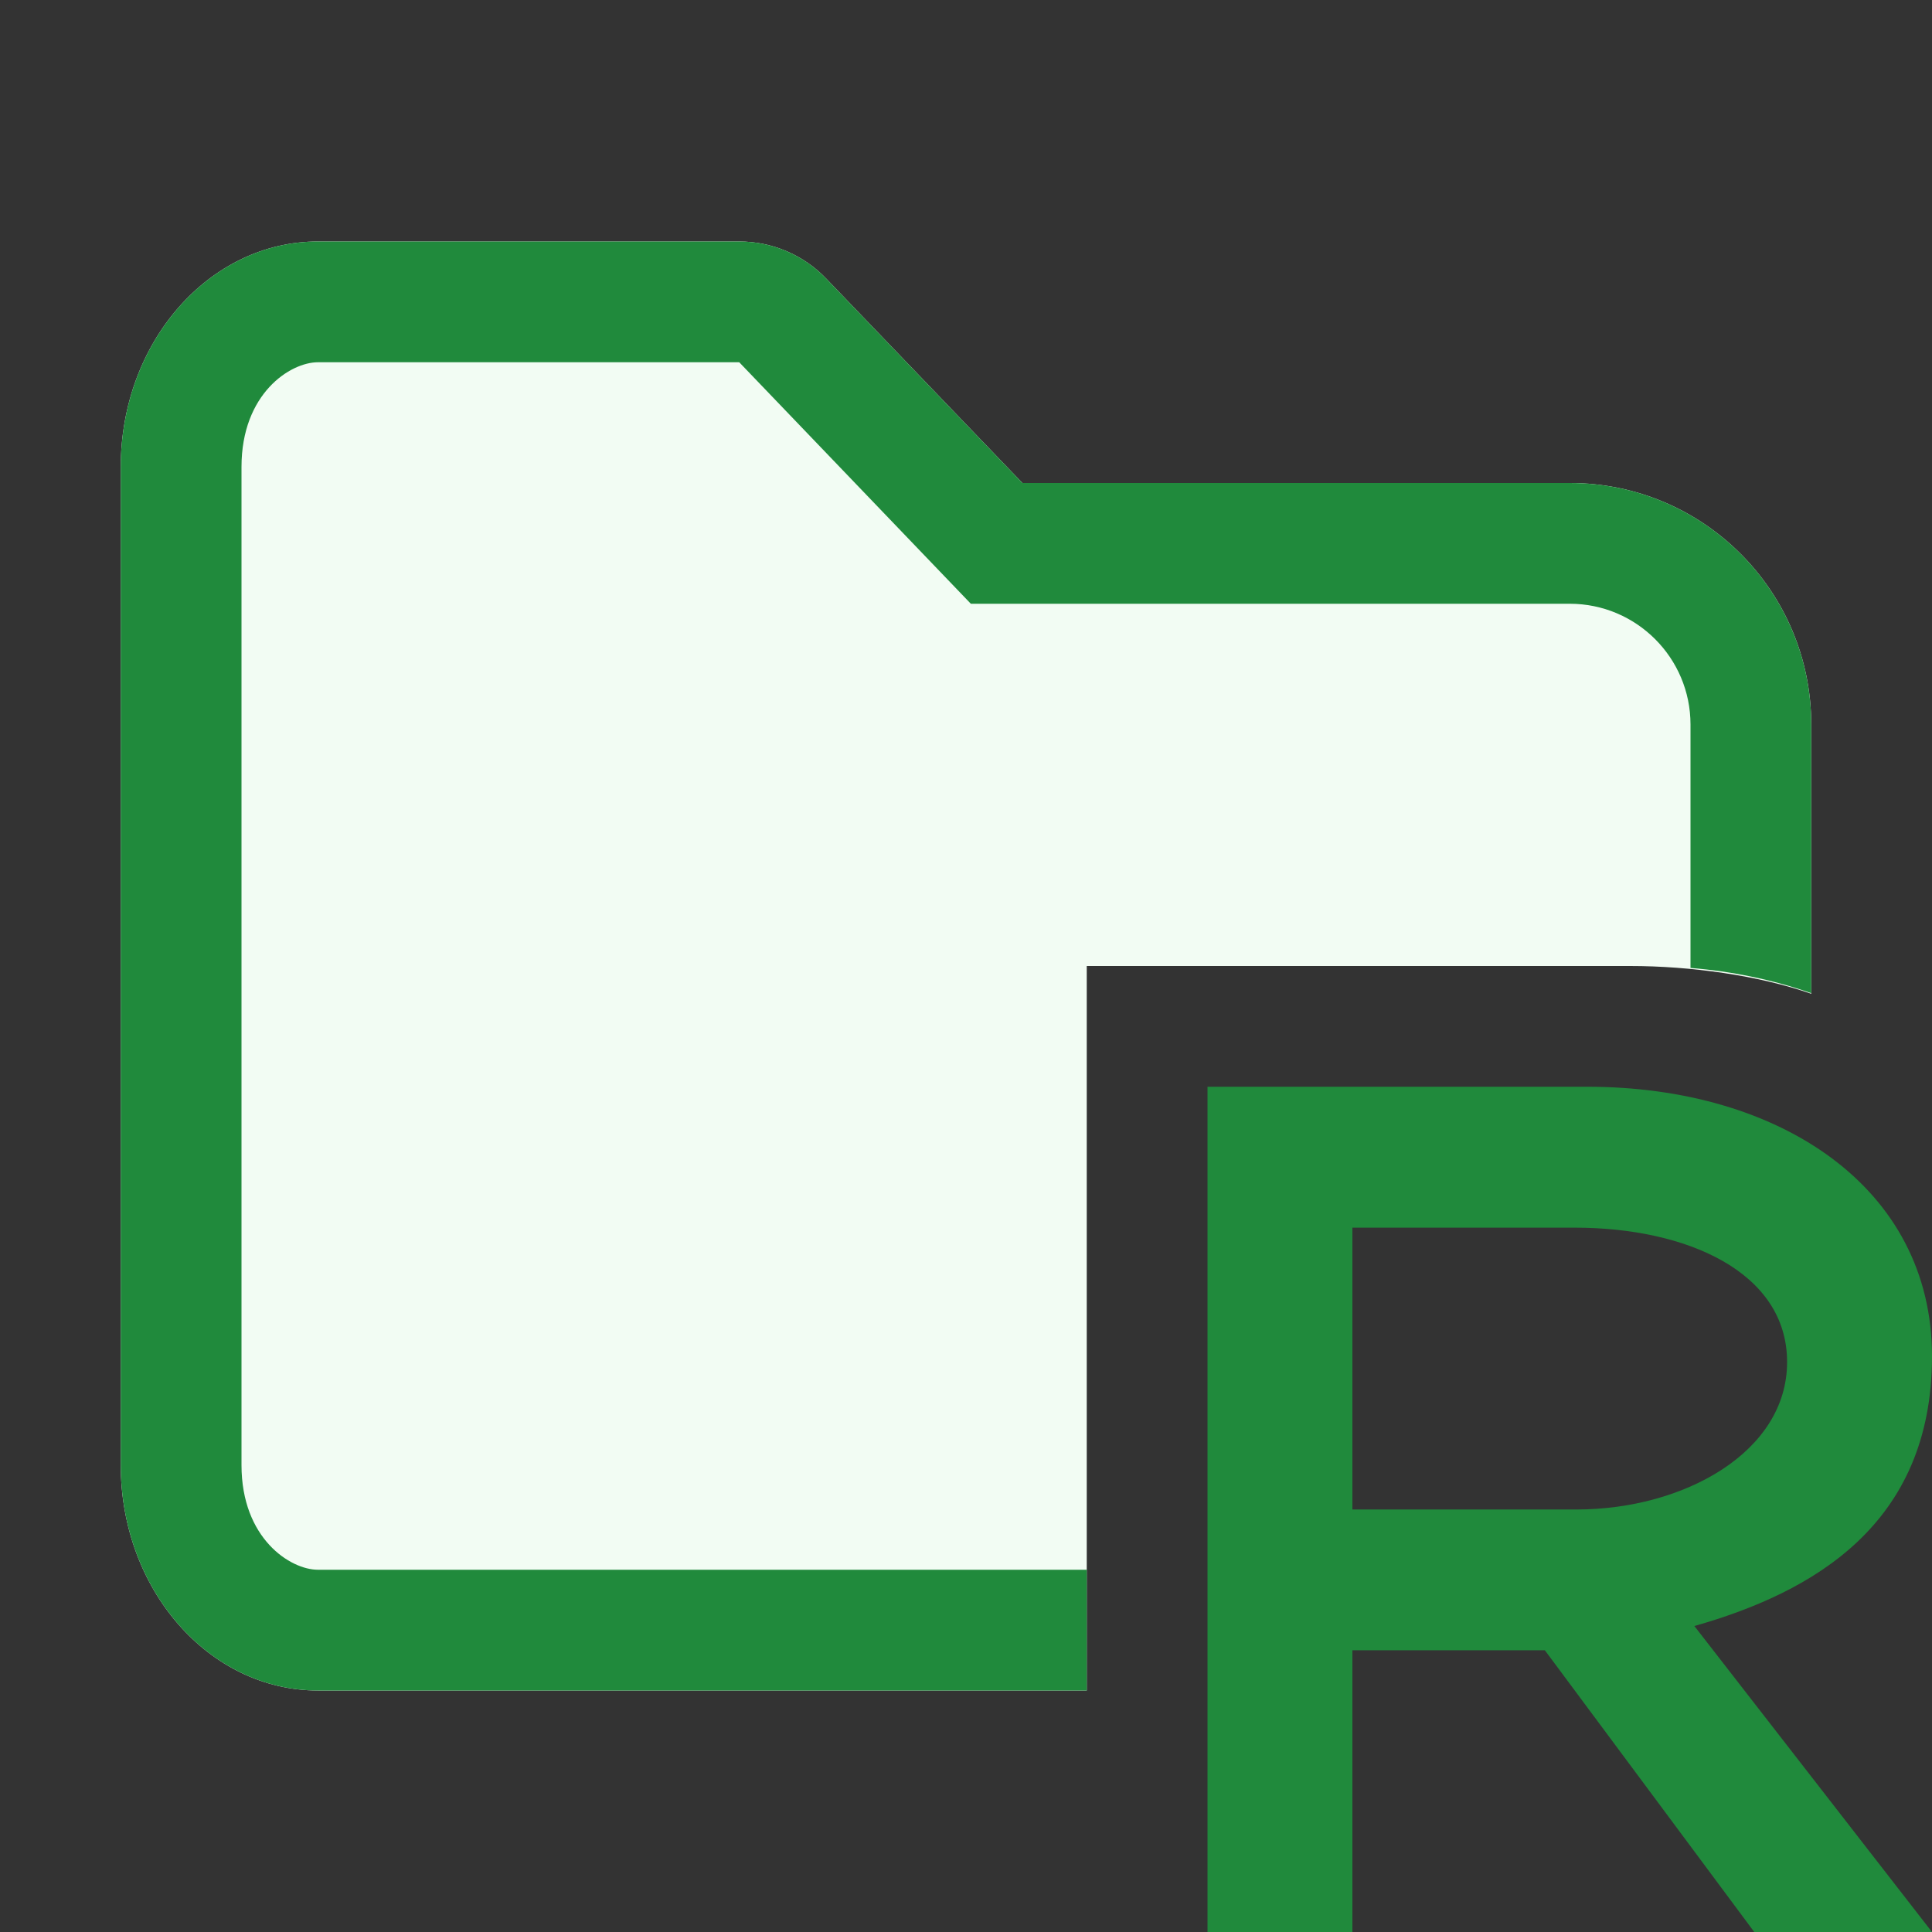 <svg width="16" height="16" viewBox="0 0 16 16" fill="none" xmlns="http://www.w3.org/2000/svg">
<rect x="0" y="0" width="16" height="16" fill="#333333" stroke="none"/>
<path d="M1 3.867C1 2.836 1.731 2 2.633 2H6.122C6.394 2 6.655 2.111 6.843 2.308L8.467 4L13 4C14.105 4 15 4.895 15 6V8.23C14.565 8.078 14 8 13.5 8H9V14H2.633C1.731 14 1 13.164 1 12.133V3.867Z" fill="#F2FCF3"/>
<path d="M2.633 3L6.122 3L8.04 5H13C13.552 5 14 5.448 14 6V8.016C14.344 8.044 14.681 8.113 15 8.225V6C15 4.895 14.105 4 13 4L8.467 4L6.843 2.308C6.655 2.111 6.394 2 6.122 2H2.633C1.731 2 1 2.836 1 3.867V12.133C1 13.164 1.731 14 2.633 14H9V13H2.633C2.405 13 2 12.742 2 12.133V3.867C2 3.258 2.405 3 2.633 3Z" fill="#208A3C"/>
<path fill-rule="evenodd" clip-rule="evenodd" d="M11.2 12.501V10.167H13.044C13.964 10.167 14.8 10.532 14.8 11.28C14.8 12.027 13.942 12.501 13.056 12.501H11.2ZM14.032 13.466C15.01 13.188 16 12.628 16 11.232C16 9.835 14.739 9 13.146 9H10V16H11.2V13.667H12.794L14.528 16H16L14.032 13.466Z" fill="#208A3C"/>
</svg>
